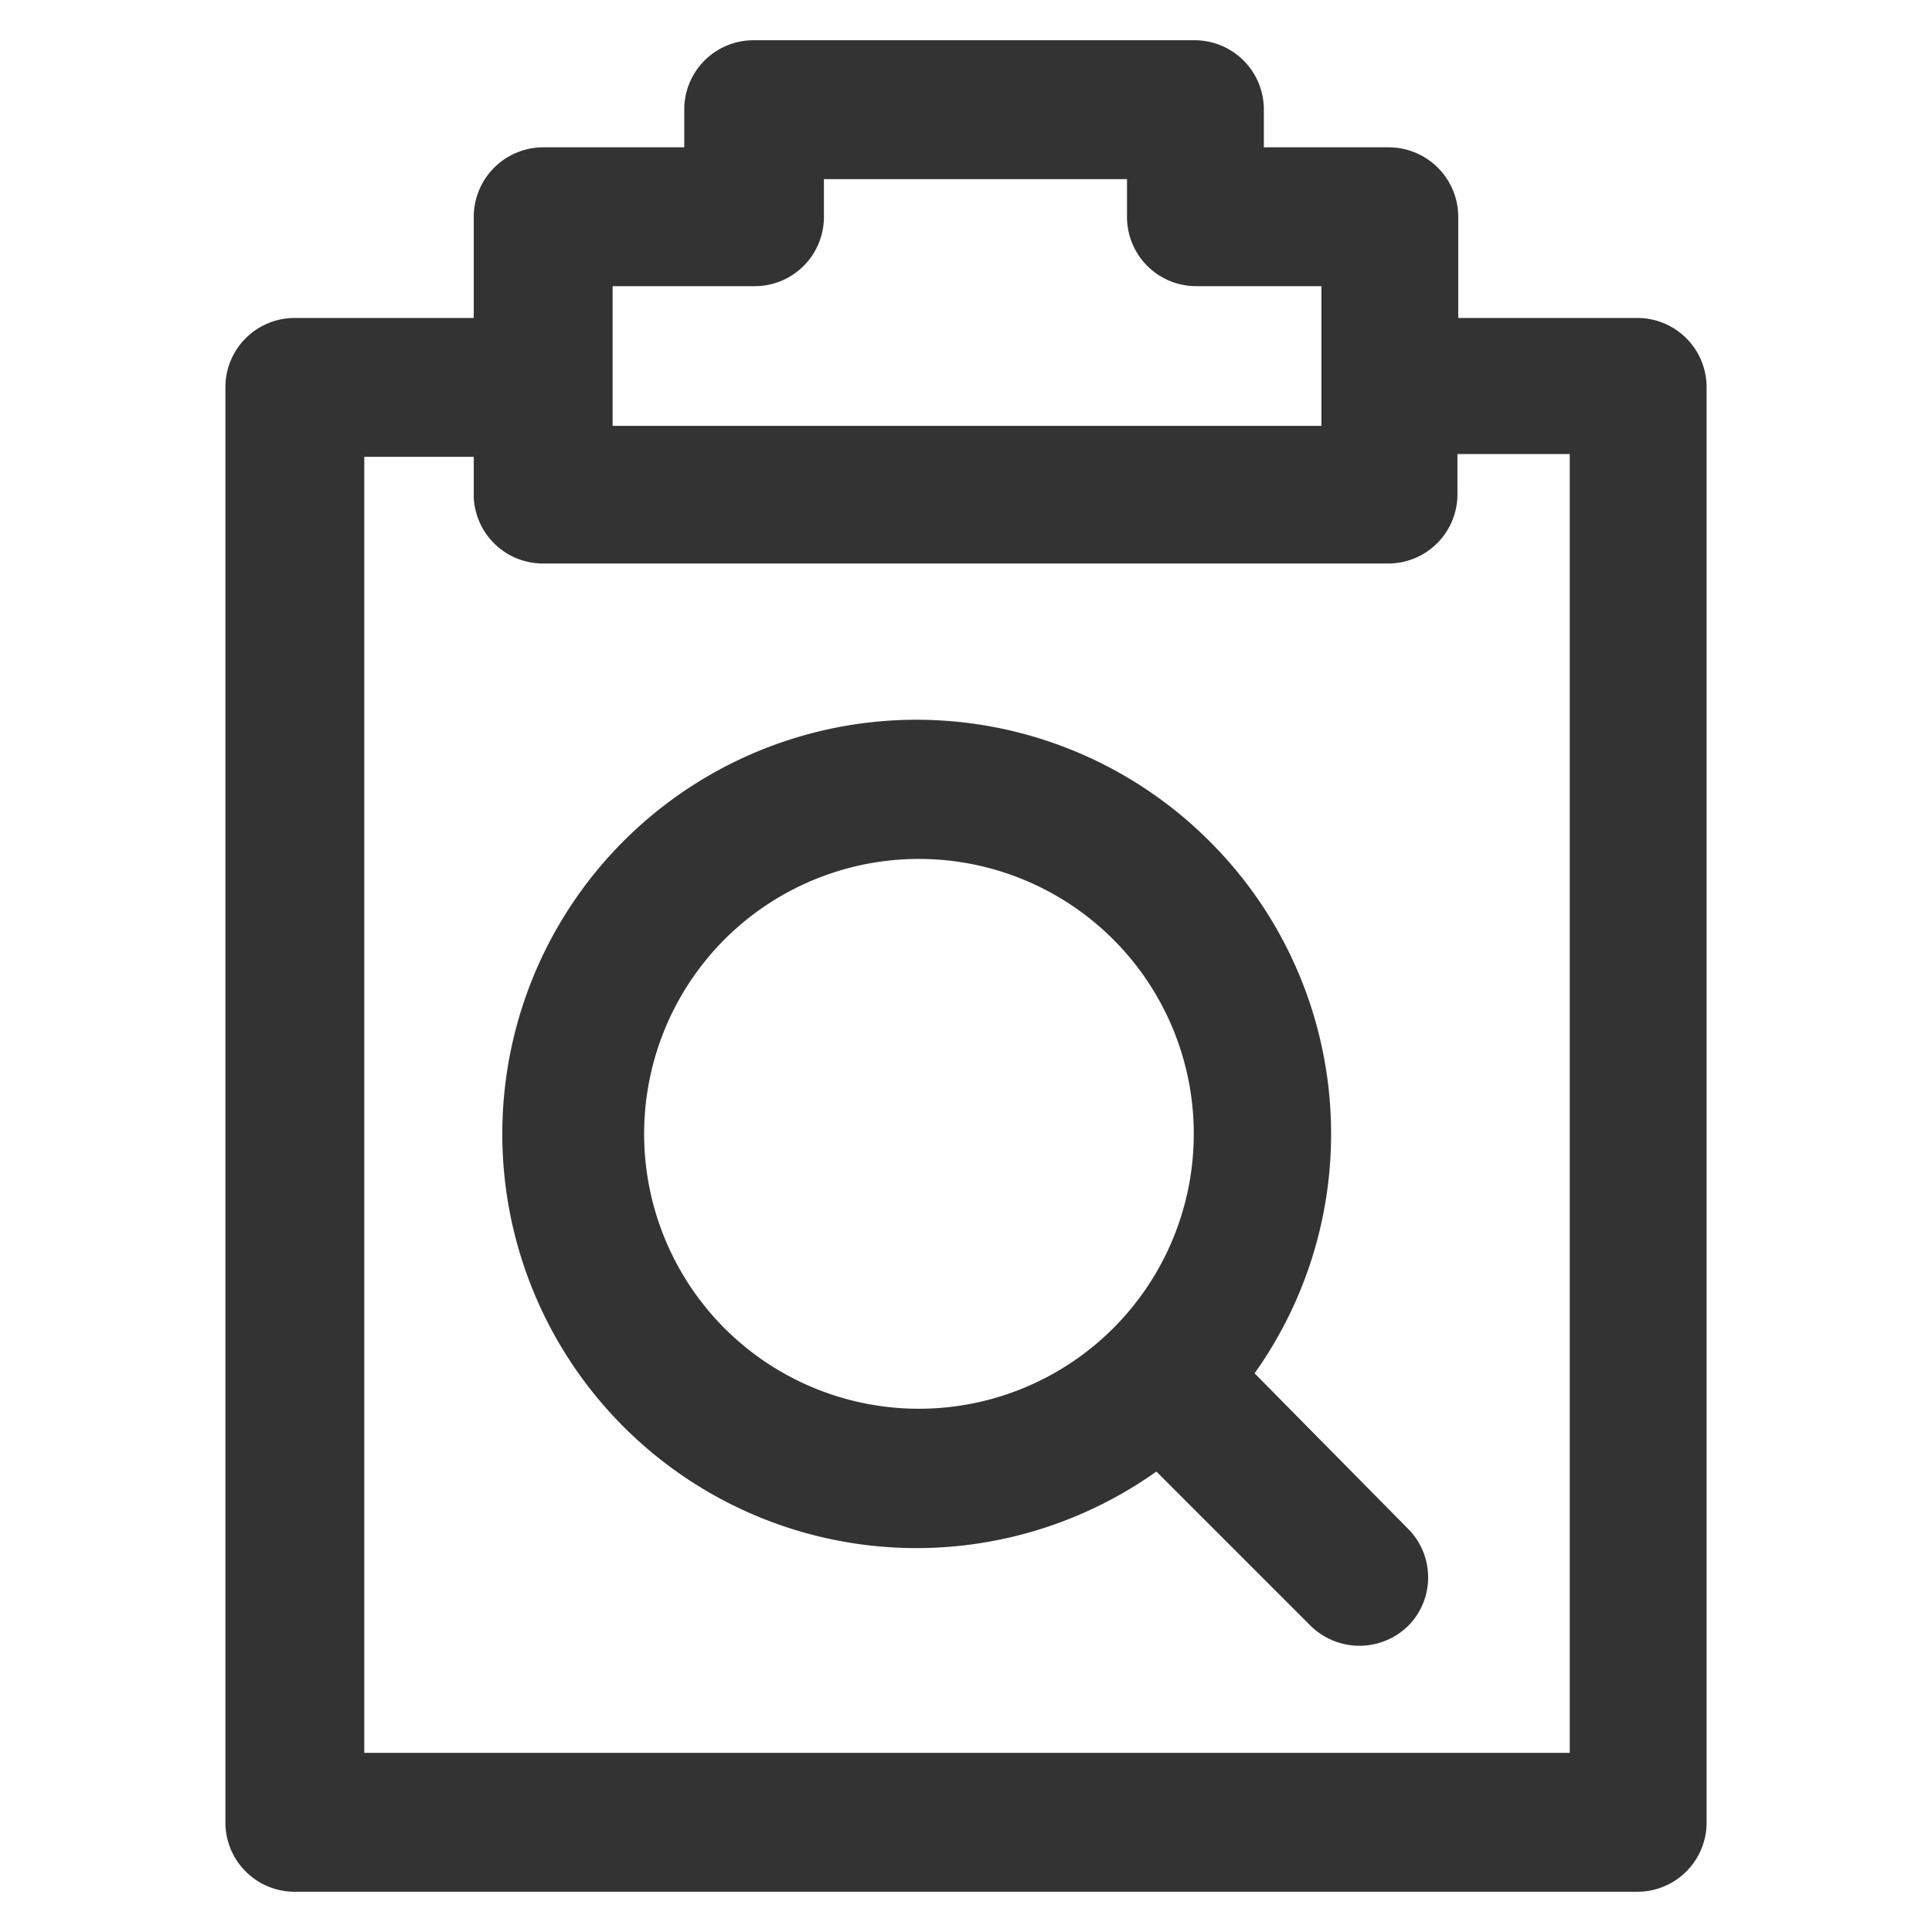 <?xml version="1.0" standalone="no"?><!DOCTYPE svg PUBLIC "-//W3C//DTD SVG 1.1//EN" "http://www.w3.org/Graphics/SVG/1.1/DTD/svg11.dtd"><svg class="icon" width="200px" height="200.00px" viewBox="0 0 1024 1024" version="1.1" xmlns="http://www.w3.org/2000/svg"><path fill="#333333" d="M867.84 168.533h-94.933V114.987a36.907 36.907 0 0 0-36.693-36.907H669.867v-20.053A36.693 36.693 0 0 0 632.96 21.333H399.787A36.693 36.693 0 0 0 362.667 58.027v20.053h-74.88a36.907 36.907 0 0 0-36.693 36.907V168.533H156.373A36.693 36.693 0 0 0 119.467 205.227v760.533A36.693 36.693 0 0 0 156.373 1002.667h711.467a36.693 36.693 0 0 0 36.693-36.907V205.227a36.693 36.693 0 0 0-36.693-36.693z m-543.147-16.853h75.093a36.693 36.693 0 0 0 36.907-36.693v-20.053H597.333v20.053a36.693 36.693 0 0 0 36.693 36.693h66.347v74.027H324.693zM832 929.067H193.067v-686.933h58.027v21.333A36.693 36.693 0 0 0 287.787 298.667h448a36.693 36.693 0 0 0 36.693-36.693v-21.333H832z"  /><path fill="#333333" d="M664.96 727.893a218.88 218.88 0 0 0-23.68-281.813 219.52 219.52 0 1 0-28.373 333.867l81.707 81.707a36.907 36.907 0 0 0 51.84 0A36.48 36.48 0 0 0 746.667 810.667zM384 704a145.92 145.92 0 0 1 0-206.08A145.707 145.707 0 1 1 384 704z"  /></svg>